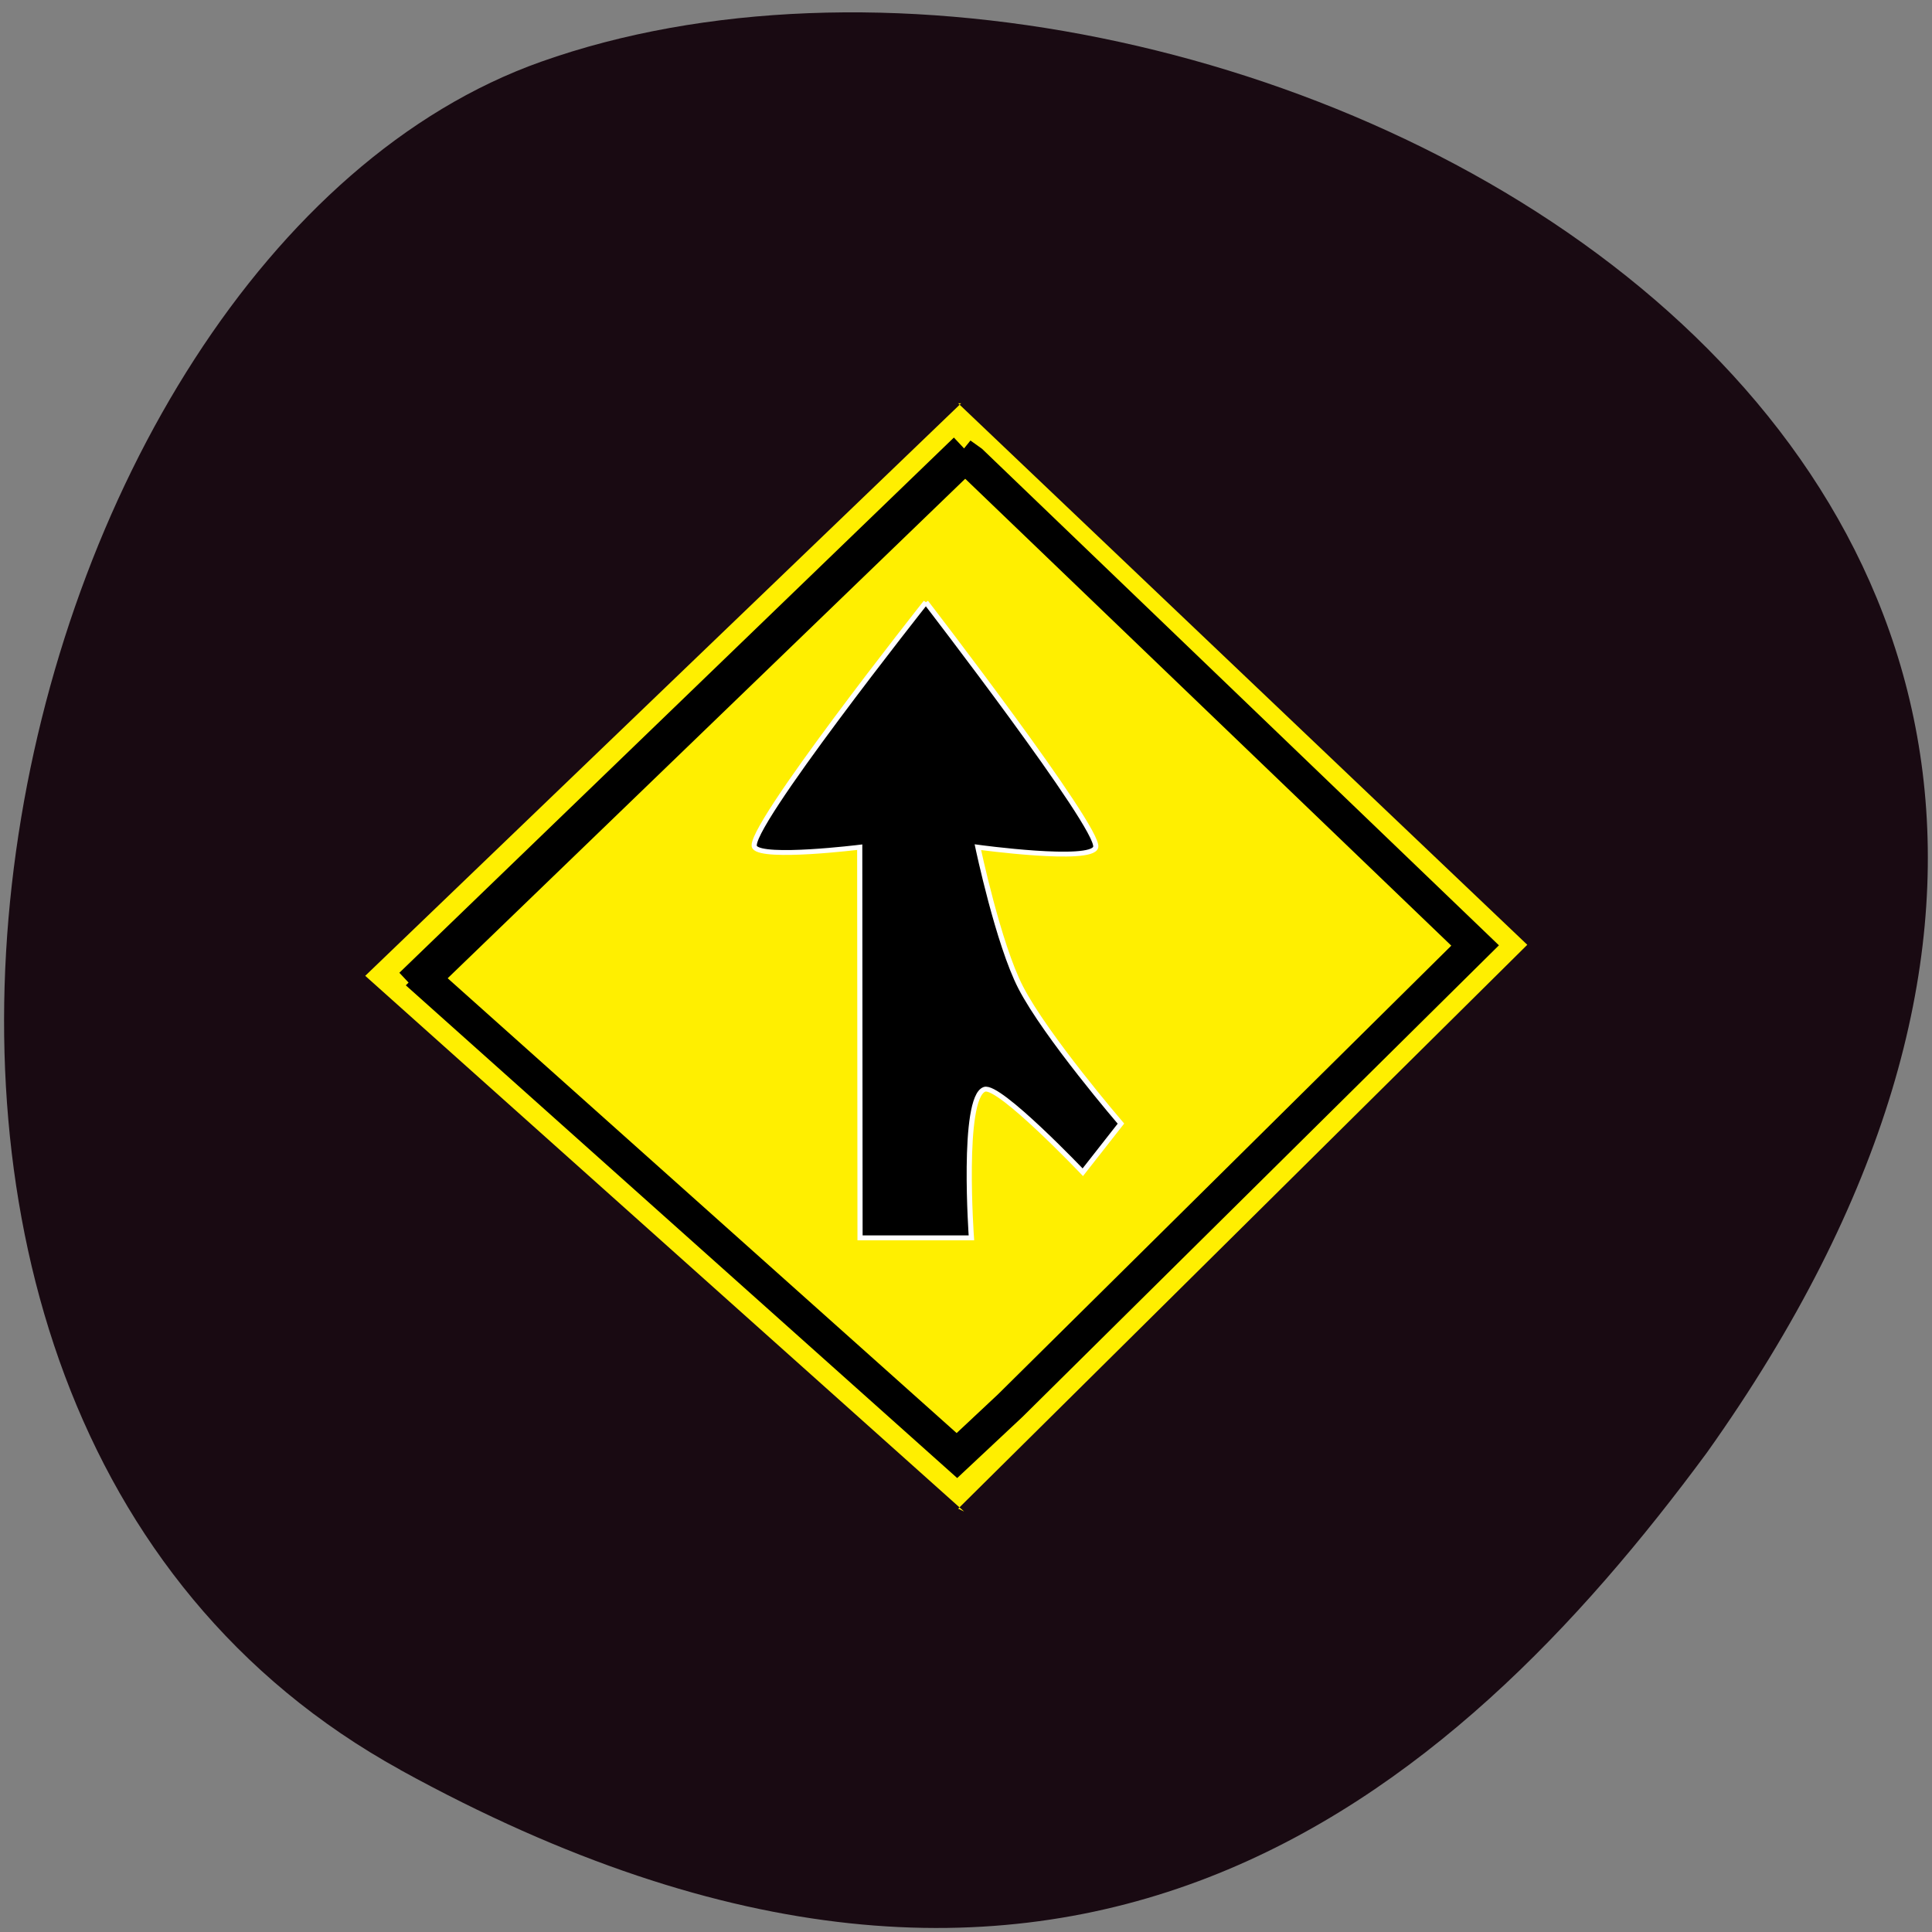 <svg xmlns="http://www.w3.org/2000/svg" viewBox="0 0 48 48"><rect x="0" y="0" width="48" height="48" fill="#808080" stroke="none"/><path d="m 9.949 43.973 c -16.523 -9.102 -10.11 -37.617 3.496 -42.44 c 16.211 -5.75 46.992 9.215 28.961 34.559 c -6.297 8.535 -15.93 16.984 -32.457 7.883" fill="#190a12"/><path d="m 23.879 10.02 h -0.074 l 14.14 13.453 l -14.14 14.01 l 0.148 0.07 l -14.879 -13.309" fill="#ffef00"/><g transform="matrix(0.067 0 0 0.063 21.405 19.1)"><path d="m 23.855 -65.69 c 0 0 64.67 89.22 62.979 96.61 c -1.461 6.143 -43.7 0 -43.7 0 c 0 0 7.536 38.16 15.891 55.35 c 9.289 19.17 37.16 53.67 37.16 53.67 l -14.14 19.17 c 0 0 -31.08 -34.746 -36.455 -32.698 c -8.588 3.288 -4.849 58.57 -4.849 58.57 h -41.3 l -0.117 -154.06 c 0 0 -35.93 4.716 -38.968 0 c -3.914 -6.081 63.5 -96.61 63.5 -96.61" stroke="#fff" stroke-width="1.915"/><path d="m 36.533 -124.39 l 3.914 2.978 l 187.07 191.1 l -172.35 181.42 l -19.805 19.731 l -199.98 -190.05" fill="none" stroke="#000" stroke-width="12.715"/></g><path d="m 23.699 10.871 l 0.637 0.68 l -13.777 13.297 l -0.637 -0.68"/></svg>
